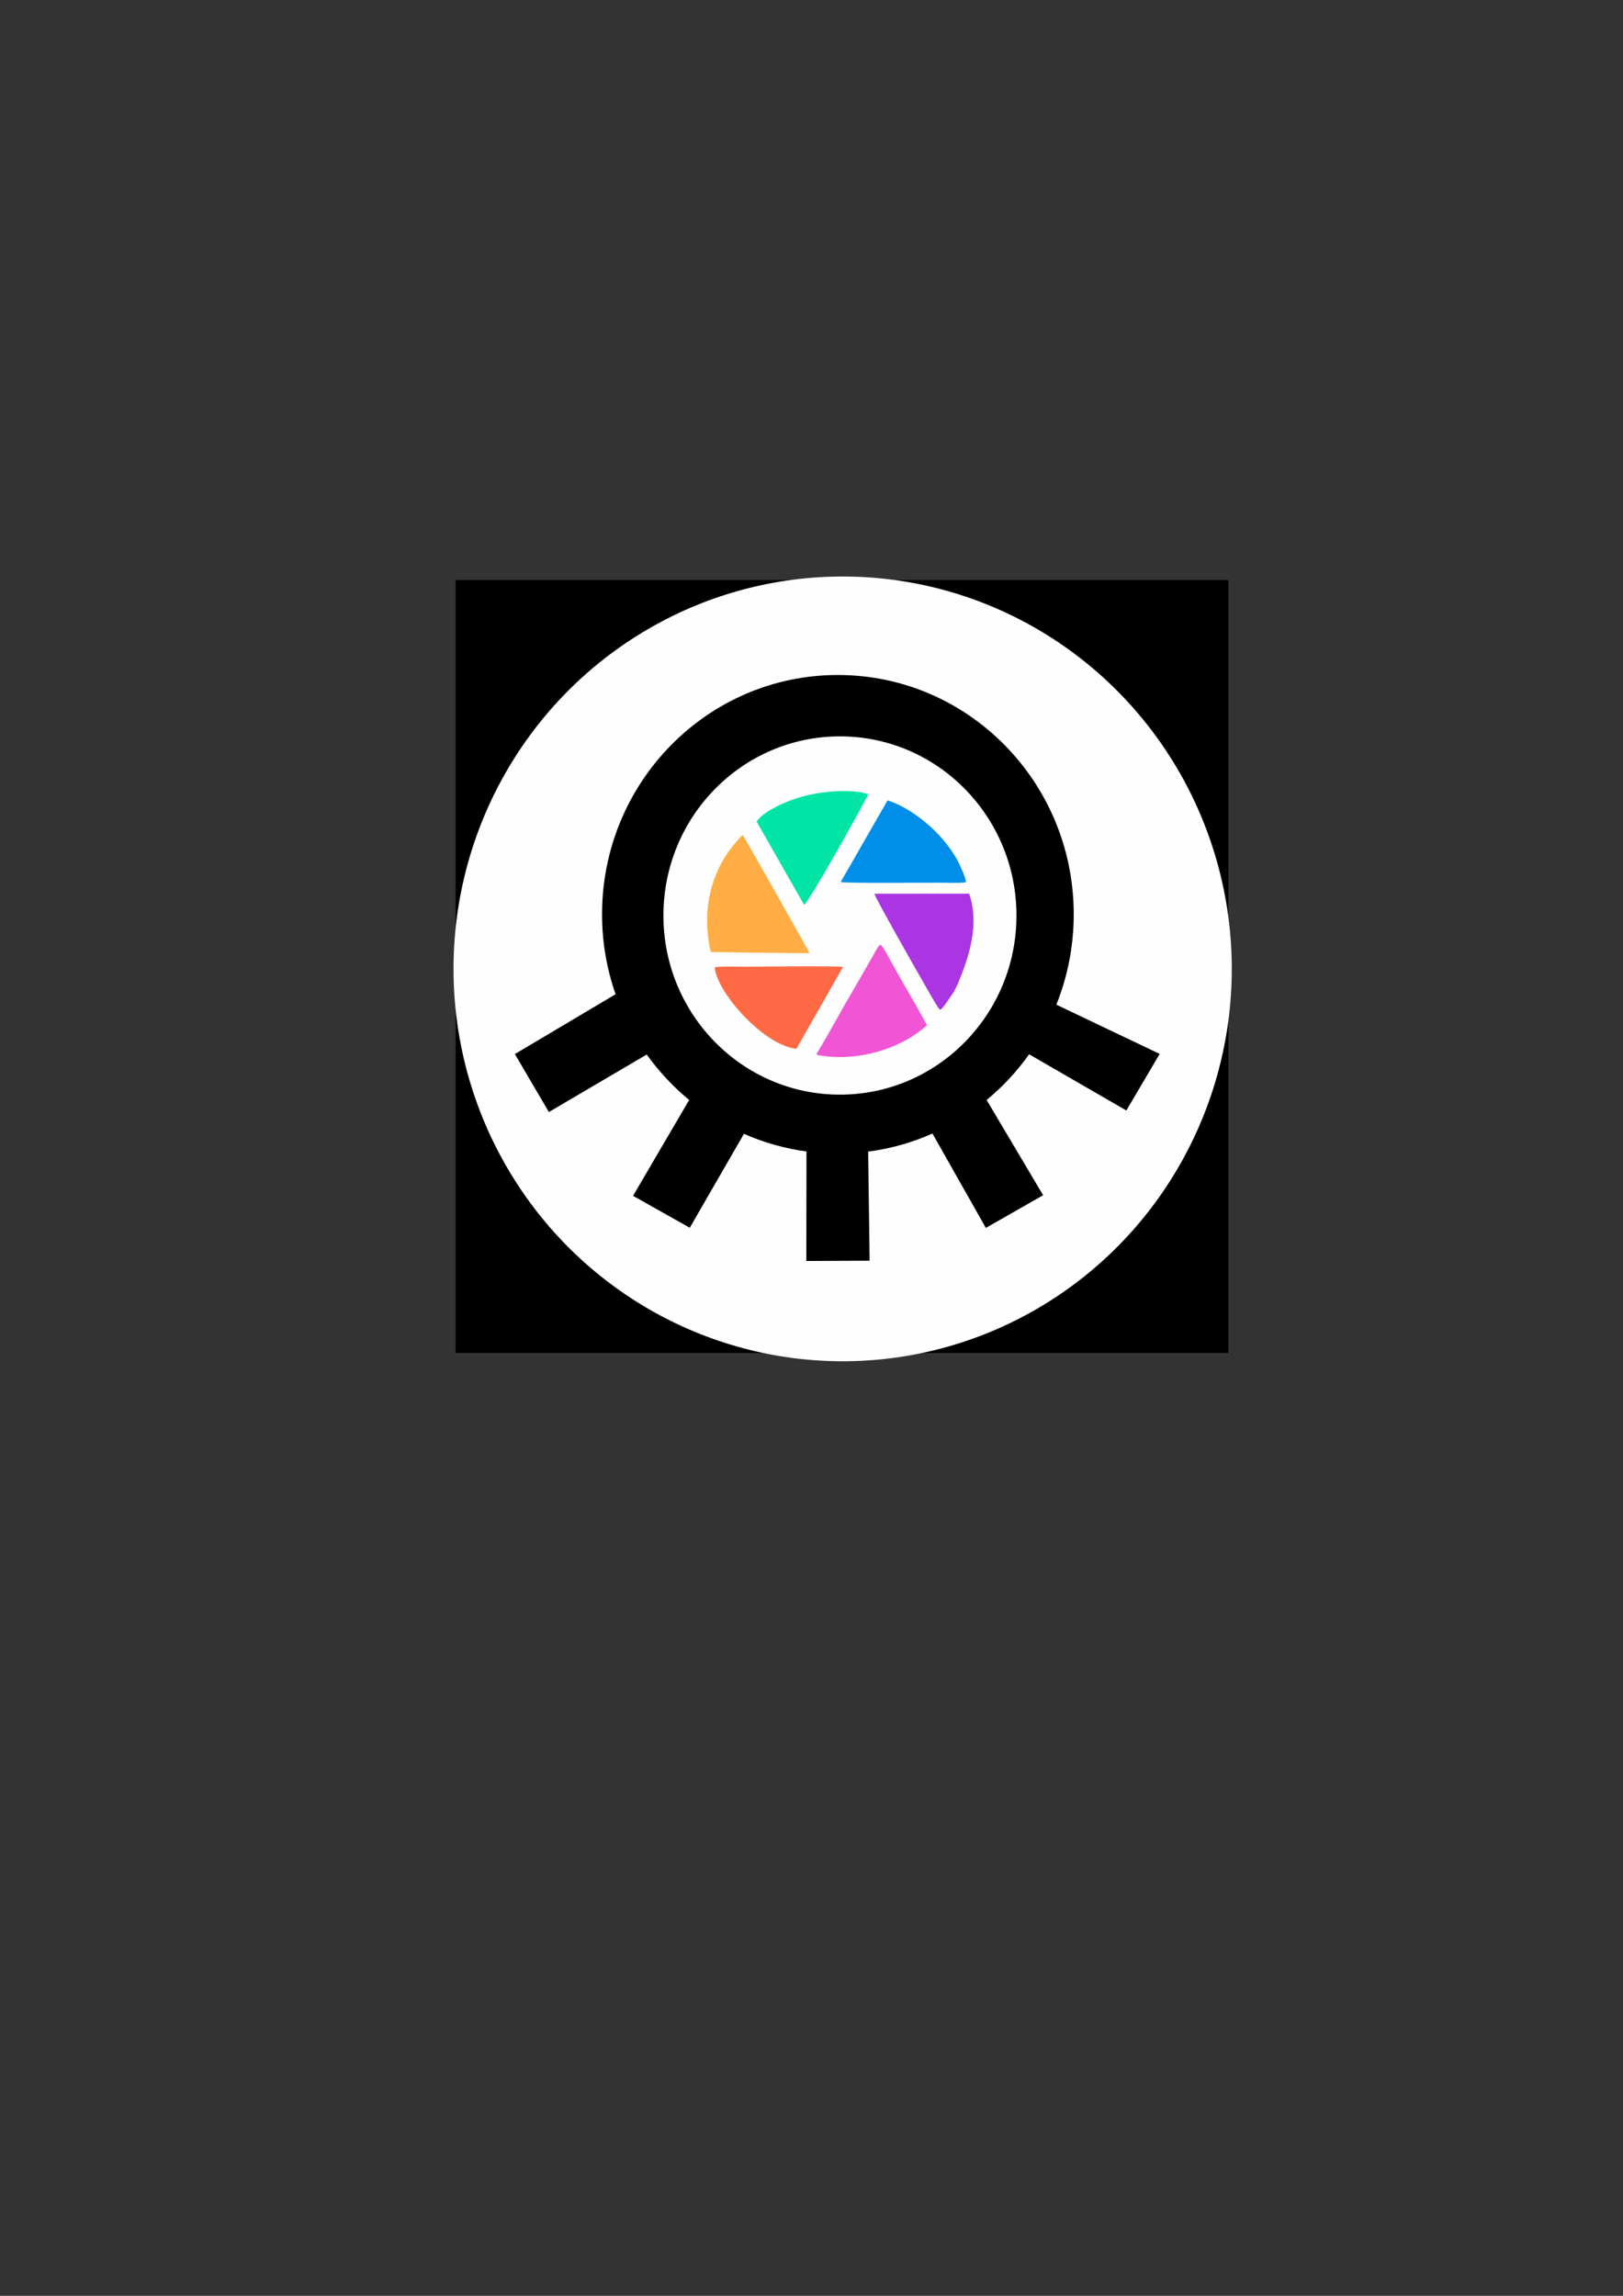<?xml version="1.0" encoding="UTF-8"?>
<!DOCTYPE svg PUBLIC "-//W3C//DTD SVG 1.1//EN" "http://www.w3.org/Graphics/SVG/1.1/DTD/svg11.dtd">
<!-- Creator: CorelDRAW X8 -->
<svg xmlns="http://www.w3.org/2000/svg" xml:space="preserve" width="210mm" height="297mm" version="1.1" style="shape-rendering:geometricPrecision; text-rendering:geometricPrecision; image-rendering:optimizeQuality; fill-rule:evenodd; clip-rule:evenodd"
viewBox="0 0 21000 29700"
 xmlns:xlink="http://www.w3.org/1999/xlink">
 <rect x="0" y="0" width="21000" height="29700" fill="#333333" stroke="none"/>
 <defs>
  <style type="text/css">
   <![CDATA[
    .fil1 {fill:#FEFEFE}
    .fil0 {fill:black}
    .fil6 {fill:#008EE9}
    .fil7 {fill:#00E5A5}
    .fil4 {fill:#AB35E2}
    .fil3 {fill:#F055D5}
    .fil5 {fill:#FF6943}
    .fil2 {fill:#FFAD44}
   ]]>
  </style>
 </defs>
 <g id="Capa_x0020_1">
  <rect class="fil0" x="5895" y="7504" width="9999" height="9999"/>
  <ellipse class="fil1" cx="10903" cy="12534" rx="5035" ry="5076"/>
  <path class="fil0" d="M6662 13636l1303 -774c-113,-323 -175,-671 -175,-1034 0,-1710 1366,-3096 3051,-3096 1686,0 3052,1386 3052,3096 0,414 -80,808 -225,1169l1337 637 -431 732 -1258 -727c-157,221 -342,420 -550,591l731 1232 -741 423 -691 -1221c-260,116 -540,196 -832,234l19 1411 -819 4 2 -1417c-284,-38 -555,-116 -809,-228l-701 1215 -734 -413 726 -1240c-207,-171 -392,-369 -549,-588l-1266 744 -440 -750zm4206 -4110c1262,0 2284,1038 2284,2318 0,1279 -1022,2317 -2284,2317 -1262,0 -2284,-1038 -2284,-2317 0,-1280 1022,-2318 2284,-2318z"/>
  <g id="_2357761337264">
   <path class="fil2" d="M9197 12316c1,1 1246,19 1276,13 2,-10 -856,-1523 -863,-1528 -459,454 -525,1044 -413,1515z"/>
   <path class="fil3" d="M11995 13262l-144 -258c-49,-87 -101,-174 -150,-260 -53,-94 -97,-171 -149,-263 -29,-53 -123,-237 -160,-261 -32,17 -71,100 -100,151l-285 495c-135,226 -286,513 -420,732 -25,40 -38,46 23,56 486,81 1045,-81 1385,-392z"/>
   <path class="fil4" d="M12539 11561l-1225 1c6,46 575,1048 656,1186l84 146c21,38 87,152 110,170 37,-19 108,-130 133,-167l41 -60c4,-6 9,-16 14,-26l36 -72c154,-363 289,-788 151,-1178z"/>
   <path class="fil5" d="M10305 13568l602 -1058c-39,-18 -1137,-4 -1282,-4 -72,0 -339,-8 -378,10 36,337 641,1009 1058,1052z"/>
   <path class="fil6" d="M11484 10354l-606 1056c39,18 1137,8 1282,9l154 2c39,0 158,2 184,-10 2,-40 -52,-159 -70,-199 -161,-371 -587,-745 -944,-858z"/>
   <path class="fil7" d="M9790 10629l614 1076c69,-44 697,-1170 831,-1429 -146,-59 -502,-61 -825,22 -292,74 -558,225 -620,331z"/>
  </g>
 </g>
</svg>
